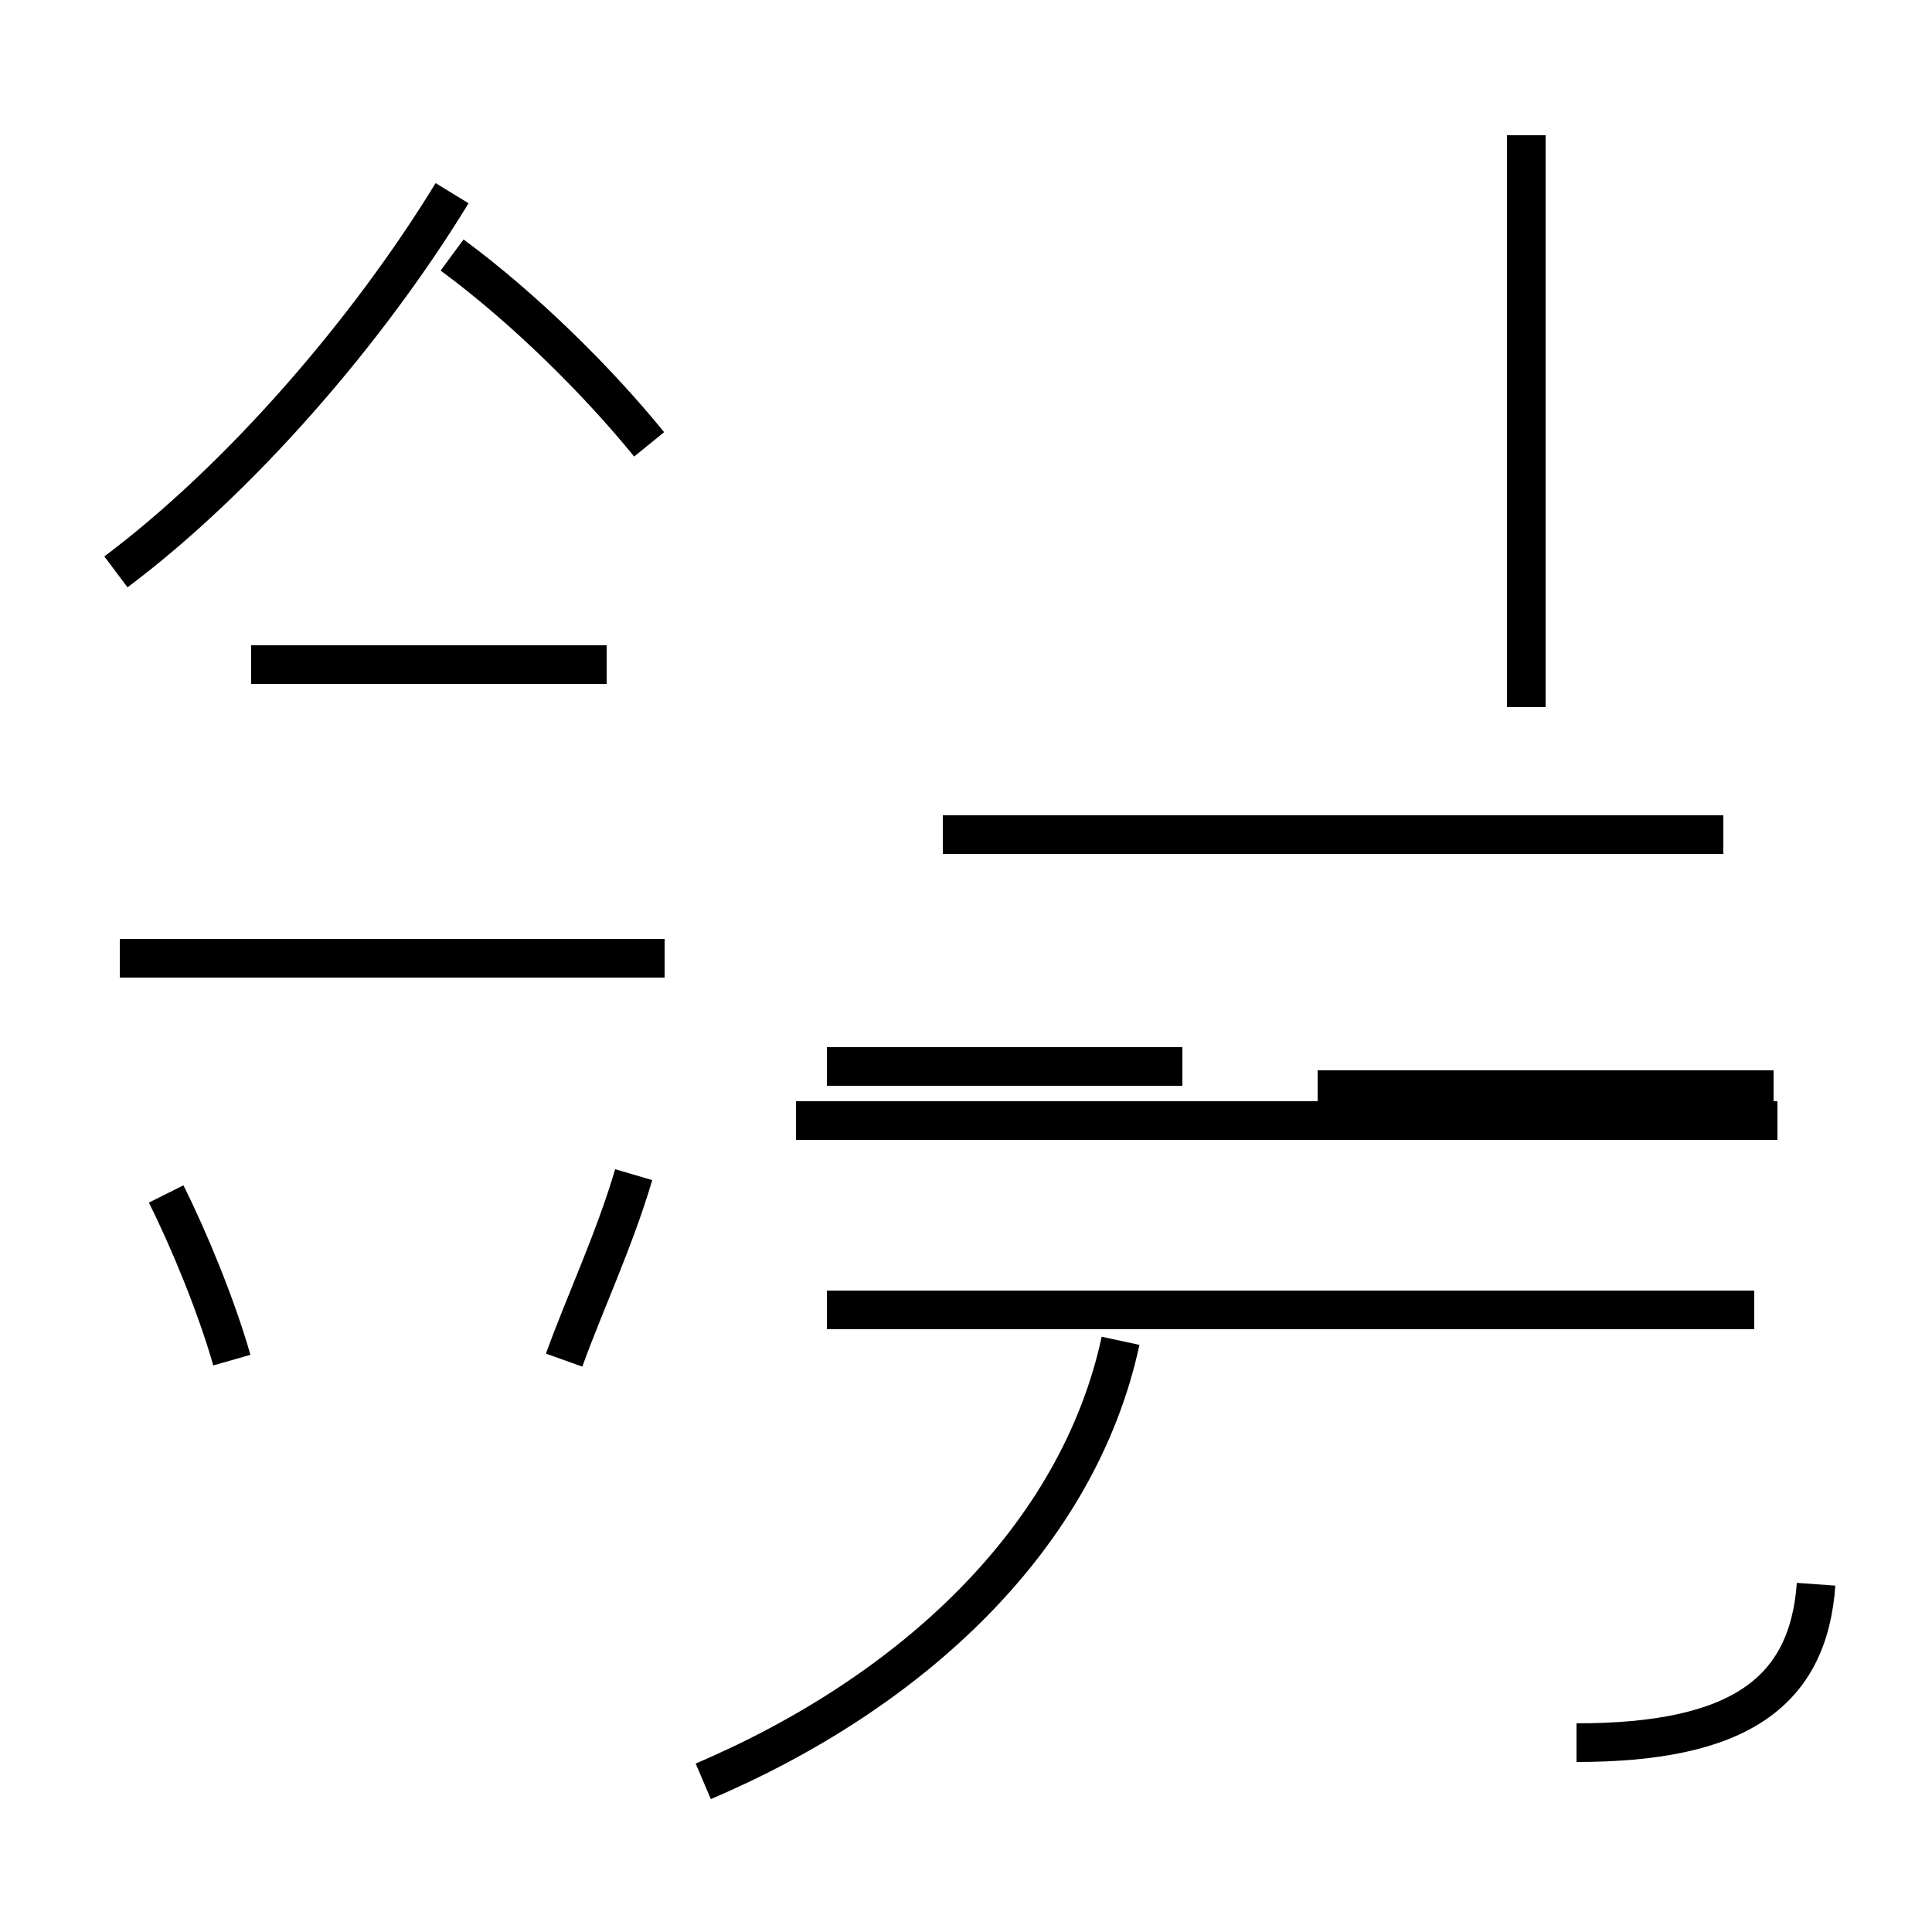 <?xml version='1.0' encoding='utf8'?>
<svg viewBox="0.0 -44.0 50.0 50.0" version="1.1" xmlns="http://www.w3.org/2000/svg">
<rect x="0.0" y="-44.0" width="50.0" height="50.0" fill="#808080" stroke="none"/>
<rect x="-1000" y="-1000" width="2000" height="2000" stroke="white" fill="white"/>
<g style="fill:none; stroke:#000000;  stroke-width:1">
<path d="M 3.0 29.2 C 6.2 31.6 9.5 35.4 11.7 39.0 M 16.8 32.5 C 15.5 34.1 13.6 36.0 11.7 37.4 M 17.2 19.2 L 3.1 19.2 M 15.7 26.8 L 6.5 26.8 M 6.0 8.8 C 5.6 10.2 4.9 11.9 4.3 13.1 M 16.4 13.6 C 15.9 11.9 15.1 10.2 14.6 8.8 M 20.6 15.0 L 46.0 15.0 M 30.6 16.4 L 21.4 16.4 M 39.5 25.7 L 39.5 40.5 M 44.6 22.4 L 24.4 22.4 M 45.9 15.8 L 34.1 15.8 M 45.4 10.1 L 21.4 10.1 M 18.2 -2.1 C 23.6 0.2 27.9 4.2 29.0 9.3 M 40.8 -1.1 C 45.0 -1.1 46.8 0.2 47.0 3.0" transform="scale(1, -1)" />
</g>
</svg>